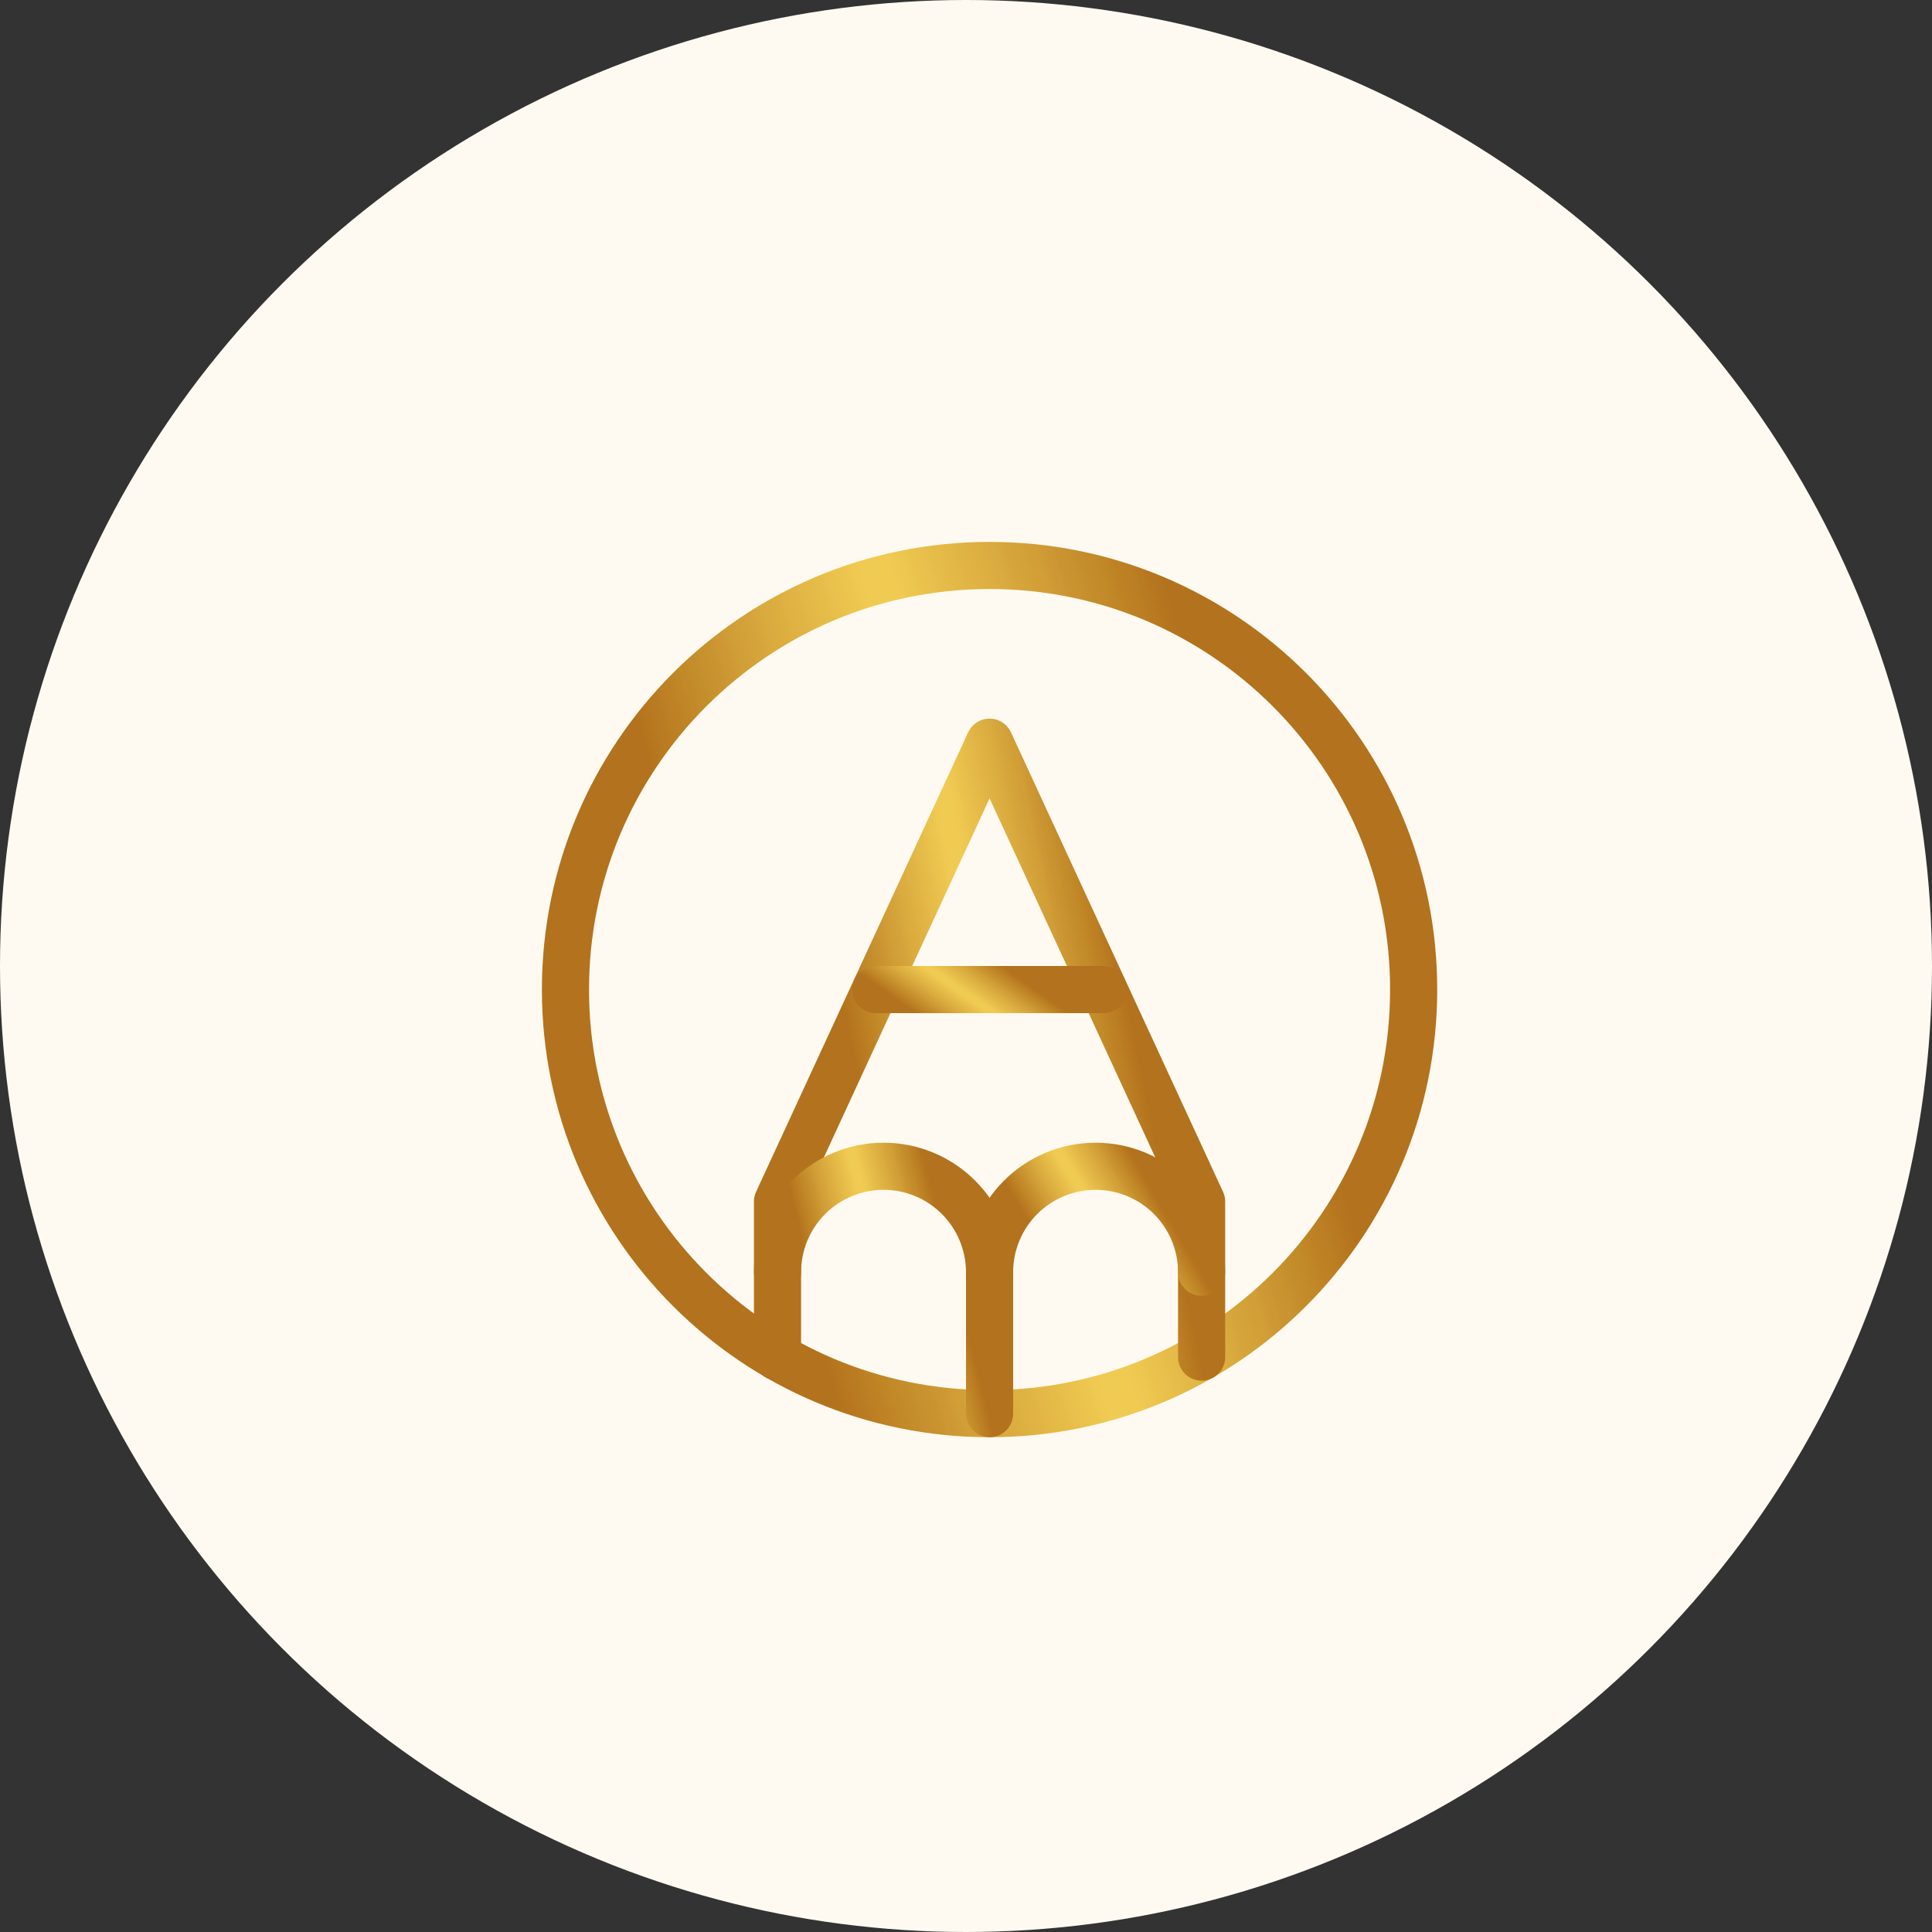 <svg width="41" height="41" viewBox="0 0 41 41" fill="none" xmlns="http://www.w3.org/2000/svg">
<rect x="0" y="0" width="41" height="41" fill="#333333" stroke="none"/>
<circle cx="20.5" cy="20.5" r="20.5" fill="#FFFAF1"/>
<path d="M21 30C25.971 30 30 25.971 30 21C30 16.029 25.971 12 21 12C16.029 12 12 16.029 12 21C12 25.971 16.029 30 21 30Z" stroke="url(#paint0_linear_710_2557)" stroke-linecap="round" stroke-linejoin="round"/>
<path d="M25.5 28.8V25.5L21 15.75L16.5 25.5V28.8" stroke="url(#paint1_linear_710_2557)" stroke-linecap="round" stroke-linejoin="round"/>
<path d="M21 27C21 26.403 21.237 25.831 21.659 25.409C22.081 24.987 22.653 24.75 23.25 24.75C23.847 24.75 24.419 24.987 24.841 25.409C25.263 25.831 25.5 26.403 25.5 27" stroke="url(#paint2_linear_710_2557)" stroke-linecap="round" stroke-linejoin="round"/>
<path d="M21 30V27C21 26.403 20.763 25.831 20.341 25.409C19.919 24.987 19.347 24.75 18.75 24.75C18.153 24.75 17.581 24.987 17.159 25.409C16.737 25.831 16.5 26.403 16.5 27" stroke="url(#paint3_linear_710_2557)" stroke-linecap="round" stroke-linejoin="round"/>
<path d="M18.582 21H23.419" stroke="url(#paint4_linear_710_2557)" stroke-linecap="round" stroke-linejoin="round"/>
<defs>
<linearGradient id="paint0_linear_710_2557" x1="13.961" y1="22.553" x2="27.76" y2="18.496" gradientUnits="userSpaceOnUse">
<stop stop-color="#B3721D"/>
<stop offset="0.062" stop-color="#B3721D"/>
<stop offset="0.094" stop-color="#B3721D"/>
<stop offset="0.109" stop-color="#B3721D"/>
<stop offset="0.113" stop-color="#B3731E"/>
<stop offset="0.117" stop-color="#B4741E"/>
<stop offset="0.121" stop-color="#B5751E"/>
<stop offset="0.125" stop-color="#B6761F"/>
<stop offset="0.129" stop-color="#B6771F"/>
<stop offset="0.133" stop-color="#B77820"/>
<stop offset="0.137" stop-color="#B87920"/>
<stop offset="0.141" stop-color="#B97A21"/>
<stop offset="0.145" stop-color="#B97B21"/>
<stop offset="0.148" stop-color="#BA7C22"/>
<stop offset="0.152" stop-color="#BB7D22"/>
<stop offset="0.156" stop-color="#BC7E22"/>
<stop offset="0.16" stop-color="#BC7F23"/>
<stop offset="0.164" stop-color="#BD8024"/>
<stop offset="0.168" stop-color="#BE8124"/>
<stop offset="0.172" stop-color="#BE8224"/>
<stop offset="0.176" stop-color="#BE8325"/>
<stop offset="0.18" stop-color="#BF8426"/>
<stop offset="0.184" stop-color="#C08526"/>
<stop offset="0.188" stop-color="#C18627"/>
<stop offset="0.191" stop-color="#C18727"/>
<stop offset="0.195" stop-color="#C18928"/>
<stop offset="0.199" stop-color="#C28929"/>
<stop offset="0.203" stop-color="#C38A2A"/>
<stop offset="0.207" stop-color="#C38B2A"/>
<stop offset="0.211" stop-color="#C48C2B"/>
<stop offset="0.215" stop-color="#C48D2C"/>
<stop offset="0.219" stop-color="#C58E2D"/>
<stop offset="0.223" stop-color="#C68F2D"/>
<stop offset="0.227" stop-color="#C6902D"/>
<stop offset="0.23" stop-color="#C7912E"/>
<stop offset="0.234" stop-color="#C8912F"/>
<stop offset="0.238" stop-color="#C8922F"/>
<stop offset="0.242" stop-color="#C99330"/>
<stop offset="0.246" stop-color="#C99430"/>
<stop offset="0.25" stop-color="#CA9531"/>
<stop offset="0.254" stop-color="#CB9632"/>
<stop offset="0.258" stop-color="#CD9832"/>
<stop offset="0.262" stop-color="#CD9833"/>
<stop offset="0.266" stop-color="#CE9934"/>
<stop offset="0.27" stop-color="#CF9A35"/>
<stop offset="0.273" stop-color="#CF9B35"/>
<stop offset="0.277" stop-color="#D09C36"/>
<stop offset="0.281" stop-color="#D19D36"/>
<stop offset="0.285" stop-color="#D19E37"/>
<stop offset="0.289" stop-color="#D29F37"/>
<stop offset="0.293" stop-color="#D2A038"/>
<stop offset="0.297" stop-color="#D3A039"/>
<stop offset="0.301" stop-color="#D3A139"/>
<stop offset="0.305" stop-color="#D3A239"/>
<stop offset="0.309" stop-color="#D4A33A"/>
<stop offset="0.312" stop-color="#D4A43B"/>
<stop offset="0.316" stop-color="#D5A53B"/>
<stop offset="0.32" stop-color="#D6A63C"/>
<stop offset="0.324" stop-color="#D7A73C"/>
<stop offset="0.328" stop-color="#D8A83D"/>
<stop offset="0.332" stop-color="#D8A93D"/>
<stop offset="0.336" stop-color="#D9AA3E"/>
<stop offset="0.34" stop-color="#DAAB3E"/>
<stop offset="0.344" stop-color="#DBAB3F"/>
<stop offset="0.348" stop-color="#DBAC3F"/>
<stop offset="0.352" stop-color="#DBAD3F"/>
<stop offset="0.355" stop-color="#DCAE40"/>
<stop offset="0.359" stop-color="#DCAE40"/>
<stop offset="0.363" stop-color="#DDAF41"/>
<stop offset="0.367" stop-color="#DDB042"/>
<stop offset="0.371" stop-color="#DEB142"/>
<stop offset="0.375" stop-color="#DFB243"/>
<stop offset="0.379" stop-color="#DFB343"/>
<stop offset="0.383" stop-color="#E0B443"/>
<stop offset="0.387" stop-color="#E0B444"/>
<stop offset="0.391" stop-color="#E1B545"/>
<stop offset="0.395" stop-color="#E2B645"/>
<stop offset="0.398" stop-color="#E2B746"/>
<stop offset="0.402" stop-color="#E3B846"/>
<stop offset="0.406" stop-color="#E3B847"/>
<stop offset="0.41" stop-color="#E4B947"/>
<stop offset="0.414" stop-color="#E5BA48"/>
<stop offset="0.418" stop-color="#E5BB48"/>
<stop offset="0.422" stop-color="#E5BC48"/>
<stop offset="0.426" stop-color="#E6BC49"/>
<stop offset="0.43" stop-color="#E6BD49"/>
<stop offset="0.434" stop-color="#E7BE4A"/>
<stop offset="0.438" stop-color="#E7BF4A"/>
<stop offset="0.441" stop-color="#E8C04B"/>
<stop offset="0.445" stop-color="#E8C04B"/>
<stop offset="0.449" stop-color="#E9C14C"/>
<stop offset="0.453" stop-color="#EAC24C"/>
<stop offset="0.457" stop-color="#EAC34D"/>
<stop offset="0.461" stop-color="#EBC44E"/>
<stop offset="0.465" stop-color="#ECC44E"/>
<stop offset="0.469" stop-color="#ECC54F"/>
<stop offset="0.473" stop-color="#EDC650"/>
<stop offset="0.477" stop-color="#EDC750"/>
<stop offset="0.48" stop-color="#EEC851"/>
<stop offset="0.484" stop-color="#EFC951"/>
<stop offset="0.488" stop-color="#EFC952"/>
<stop offset="0.492" stop-color="#F0CA52"/>
<stop offset="0.496" stop-color="#F0CB52"/>
<stop offset="0.5" stop-color="#F0CB53"/>
<stop offset="0.531" stop-color="#F0CB52"/>
<stop offset="0.535" stop-color="#F0CA52"/>
<stop offset="0.539" stop-color="#EFCA52"/>
<stop offset="0.543" stop-color="#EFC951"/>
<stop offset="0.547" stop-color="#EEC851"/>
<stop offset="0.551" stop-color="#EEC750"/>
<stop offset="0.555" stop-color="#EDC750"/>
<stop offset="0.559" stop-color="#ECC64F"/>
<stop offset="0.562" stop-color="#ECC54E"/>
<stop offset="0.566" stop-color="#EBC44E"/>
<stop offset="0.57" stop-color="#EAC34D"/>
<stop offset="0.574" stop-color="#EAC24C"/>
<stop offset="0.578" stop-color="#E9C14C"/>
<stop offset="0.582" stop-color="#E9C04B"/>
<stop offset="0.586" stop-color="#E8C04B"/>
<stop offset="0.59" stop-color="#E7BF4A"/>
<stop offset="0.594" stop-color="#E7BE4A"/>
<stop offset="0.598" stop-color="#E6BD49"/>
<stop offset="0.602" stop-color="#E6BC49"/>
<stop offset="0.605" stop-color="#E5BC49"/>
<stop offset="0.609" stop-color="#E5BB48"/>
<stop offset="0.613" stop-color="#E5BA48"/>
<stop offset="0.617" stop-color="#E4B947"/>
<stop offset="0.621" stop-color="#E3B847"/>
<stop offset="0.625" stop-color="#E3B846"/>
<stop offset="0.629" stop-color="#E2B746"/>
<stop offset="0.633" stop-color="#E2B646"/>
<stop offset="0.637" stop-color="#E1B545"/>
<stop offset="0.641" stop-color="#E0B444"/>
<stop offset="0.645" stop-color="#E0B444"/>
<stop offset="0.648" stop-color="#DFB343"/>
<stop offset="0.652" stop-color="#DFB243"/>
<stop offset="0.656" stop-color="#DEB142"/>
<stop offset="0.66" stop-color="#DEB042"/>
<stop offset="0.664" stop-color="#DDB041"/>
<stop offset="0.668" stop-color="#DCAF41"/>
<stop offset="0.672" stop-color="#DCAE40"/>
<stop offset="0.676" stop-color="#DCAD40"/>
<stop offset="0.68" stop-color="#DBAC3F"/>
<stop offset="0.684" stop-color="#DBAB3F"/>
<stop offset="0.688" stop-color="#DAAB3E"/>
<stop offset="0.691" stop-color="#D9AA3E"/>
<stop offset="0.695" stop-color="#D8A93E"/>
<stop offset="0.699" stop-color="#D8A83D"/>
<stop offset="0.703" stop-color="#D7A73C"/>
<stop offset="0.707" stop-color="#D6A63C"/>
<stop offset="0.711" stop-color="#D5A53B"/>
<stop offset="0.715" stop-color="#D5A43B"/>
<stop offset="0.719" stop-color="#D4A43A"/>
<stop offset="0.723" stop-color="#D3A33A"/>
<stop offset="0.727" stop-color="#D3A239"/>
<stop offset="0.73" stop-color="#D3A139"/>
<stop offset="0.734" stop-color="#D3A038"/>
<stop offset="0.738" stop-color="#D29F37"/>
<stop offset="0.742" stop-color="#D29E37"/>
<stop offset="0.746" stop-color="#D19E37"/>
<stop offset="0.75" stop-color="#D09D36"/>
<stop offset="0.754" stop-color="#CF9C35"/>
<stop offset="0.758" stop-color="#CF9A35"/>
<stop offset="0.762" stop-color="#CE9934"/>
<stop offset="0.766" stop-color="#CD9834"/>
<stop offset="0.77" stop-color="#CD9833"/>
<stop offset="0.773" stop-color="#CC9732"/>
<stop offset="0.777" stop-color="#CA9531"/>
<stop offset="0.781" stop-color="#C99431"/>
<stop offset="0.785" stop-color="#C99330"/>
<stop offset="0.789" stop-color="#C9932F"/>
<stop offset="0.793" stop-color="#C8922F"/>
<stop offset="0.797" stop-color="#C8912E"/>
<stop offset="0.801" stop-color="#C7902E"/>
<stop offset="0.805" stop-color="#C68F2D"/>
<stop offset="0.809" stop-color="#C58E2C"/>
<stop offset="0.812" stop-color="#C48D2C"/>
<stop offset="0.816" stop-color="#C48C2B"/>
<stop offset="0.82" stop-color="#C48B2A"/>
<stop offset="0.824" stop-color="#C38B2A"/>
<stop offset="0.828" stop-color="#C28A29"/>
<stop offset="0.832" stop-color="#C28928"/>
<stop offset="0.836" stop-color="#C18828"/>
<stop offset="0.84" stop-color="#C18727"/>
<stop offset="0.844" stop-color="#C08526"/>
<stop offset="0.848" stop-color="#BF8426"/>
<stop offset="0.852" stop-color="#BF8325"/>
<stop offset="0.855" stop-color="#BE8225"/>
<stop offset="0.859" stop-color="#BE8224"/>
<stop offset="0.863" stop-color="#BD8024"/>
<stop offset="0.867" stop-color="#BD7F23"/>
<stop offset="0.871" stop-color="#BC7F23"/>
<stop offset="0.875" stop-color="#BB7E22"/>
<stop offset="0.879" stop-color="#BA7D22"/>
<stop offset="0.883" stop-color="#B97B21"/>
<stop offset="0.887" stop-color="#B97A21"/>
<stop offset="0.891" stop-color="#B87920"/>
<stop offset="0.895" stop-color="#B77820"/>
<stop offset="0.898" stop-color="#B6771F"/>
<stop offset="0.902" stop-color="#B6761F"/>
<stop offset="0.906" stop-color="#B5751E"/>
<stop offset="0.91" stop-color="#B5741E"/>
<stop offset="0.914" stop-color="#B4731E"/>
<stop offset="0.918" stop-color="#B3731D"/>
<stop offset="0.922" stop-color="#B3721D"/>
<stop offset="0.938" stop-color="#B3721D"/>
<stop offset="1" stop-color="#B3721D"/>
</linearGradient>
<linearGradient id="paint1_linear_710_2557" x1="17.48" y1="23.401" x2="24.68" y2="21.941" gradientUnits="userSpaceOnUse">
<stop stop-color="#B3721D"/>
<stop offset="0.062" stop-color="#B3721D"/>
<stop offset="0.094" stop-color="#B3721D"/>
<stop offset="0.109" stop-color="#B3721D"/>
<stop offset="0.113" stop-color="#B3731E"/>
<stop offset="0.117" stop-color="#B4741E"/>
<stop offset="0.121" stop-color="#B5751E"/>
<stop offset="0.125" stop-color="#B6761F"/>
<stop offset="0.129" stop-color="#B6771F"/>
<stop offset="0.133" stop-color="#B77820"/>
<stop offset="0.137" stop-color="#B87920"/>
<stop offset="0.141" stop-color="#B97A21"/>
<stop offset="0.145" stop-color="#B97B21"/>
<stop offset="0.148" stop-color="#BA7C22"/>
<stop offset="0.152" stop-color="#BB7D22"/>
<stop offset="0.156" stop-color="#BC7E22"/>
<stop offset="0.16" stop-color="#BC7F23"/>
<stop offset="0.164" stop-color="#BD8024"/>
<stop offset="0.168" stop-color="#BE8124"/>
<stop offset="0.172" stop-color="#BE8224"/>
<stop offset="0.176" stop-color="#BE8325"/>
<stop offset="0.18" stop-color="#BF8426"/>
<stop offset="0.184" stop-color="#C08526"/>
<stop offset="0.188" stop-color="#C18627"/>
<stop offset="0.191" stop-color="#C18727"/>
<stop offset="0.195" stop-color="#C18928"/>
<stop offset="0.199" stop-color="#C28929"/>
<stop offset="0.203" stop-color="#C38A2A"/>
<stop offset="0.207" stop-color="#C38B2A"/>
<stop offset="0.211" stop-color="#C48C2B"/>
<stop offset="0.215" stop-color="#C48D2C"/>
<stop offset="0.219" stop-color="#C58E2D"/>
<stop offset="0.223" stop-color="#C68F2D"/>
<stop offset="0.227" stop-color="#C6902D"/>
<stop offset="0.23" stop-color="#C7912E"/>
<stop offset="0.234" stop-color="#C8912F"/>
<stop offset="0.238" stop-color="#C8922F"/>
<stop offset="0.242" stop-color="#C99330"/>
<stop offset="0.246" stop-color="#C99430"/>
<stop offset="0.25" stop-color="#CA9531"/>
<stop offset="0.254" stop-color="#CB9632"/>
<stop offset="0.258" stop-color="#CD9832"/>
<stop offset="0.262" stop-color="#CD9833"/>
<stop offset="0.266" stop-color="#CE9934"/>
<stop offset="0.27" stop-color="#CF9A35"/>
<stop offset="0.273" stop-color="#CF9B35"/>
<stop offset="0.277" stop-color="#D09C36"/>
<stop offset="0.281" stop-color="#D19D36"/>
<stop offset="0.285" stop-color="#D19E37"/>
<stop offset="0.289" stop-color="#D29F37"/>
<stop offset="0.293" stop-color="#D2A038"/>
<stop offset="0.297" stop-color="#D3A039"/>
<stop offset="0.301" stop-color="#D3A139"/>
<stop offset="0.305" stop-color="#D3A239"/>
<stop offset="0.309" stop-color="#D4A33A"/>
<stop offset="0.312" stop-color="#D4A43B"/>
<stop offset="0.316" stop-color="#D5A53B"/>
<stop offset="0.32" stop-color="#D6A63C"/>
<stop offset="0.324" stop-color="#D7A73C"/>
<stop offset="0.328" stop-color="#D8A83D"/>
<stop offset="0.332" stop-color="#D8A93D"/>
<stop offset="0.336" stop-color="#D9AA3E"/>
<stop offset="0.34" stop-color="#DAAB3E"/>
<stop offset="0.344" stop-color="#DBAB3F"/>
<stop offset="0.348" stop-color="#DBAC3F"/>
<stop offset="0.352" stop-color="#DBAD3F"/>
<stop offset="0.355" stop-color="#DCAE40"/>
<stop offset="0.359" stop-color="#DCAE40"/>
<stop offset="0.363" stop-color="#DDAF41"/>
<stop offset="0.367" stop-color="#DDB042"/>
<stop offset="0.371" stop-color="#DEB142"/>
<stop offset="0.375" stop-color="#DFB243"/>
<stop offset="0.379" stop-color="#DFB343"/>
<stop offset="0.383" stop-color="#E0B443"/>
<stop offset="0.387" stop-color="#E0B444"/>
<stop offset="0.391" stop-color="#E1B545"/>
<stop offset="0.395" stop-color="#E2B645"/>
<stop offset="0.398" stop-color="#E2B746"/>
<stop offset="0.402" stop-color="#E3B846"/>
<stop offset="0.406" stop-color="#E3B847"/>
<stop offset="0.41" stop-color="#E4B947"/>
<stop offset="0.414" stop-color="#E5BA48"/>
<stop offset="0.418" stop-color="#E5BB48"/>
<stop offset="0.422" stop-color="#E5BC48"/>
<stop offset="0.426" stop-color="#E6BC49"/>
<stop offset="0.43" stop-color="#E6BD49"/>
<stop offset="0.434" stop-color="#E7BE4A"/>
<stop offset="0.438" stop-color="#E7BF4A"/>
<stop offset="0.441" stop-color="#E8C04B"/>
<stop offset="0.445" stop-color="#E8C04B"/>
<stop offset="0.449" stop-color="#E9C14C"/>
<stop offset="0.453" stop-color="#EAC24C"/>
<stop offset="0.457" stop-color="#EAC34D"/>
<stop offset="0.461" stop-color="#EBC44E"/>
<stop offset="0.465" stop-color="#ECC44E"/>
<stop offset="0.469" stop-color="#ECC54F"/>
<stop offset="0.473" stop-color="#EDC650"/>
<stop offset="0.477" stop-color="#EDC750"/>
<stop offset="0.48" stop-color="#EEC851"/>
<stop offset="0.484" stop-color="#EFC951"/>
<stop offset="0.488" stop-color="#EFC952"/>
<stop offset="0.492" stop-color="#F0CA52"/>
<stop offset="0.496" stop-color="#F0CB52"/>
<stop offset="0.5" stop-color="#F0CB53"/>
<stop offset="0.531" stop-color="#F0CB52"/>
<stop offset="0.535" stop-color="#F0CA52"/>
<stop offset="0.539" stop-color="#EFCA52"/>
<stop offset="0.543" stop-color="#EFC951"/>
<stop offset="0.547" stop-color="#EEC851"/>
<stop offset="0.551" stop-color="#EEC750"/>
<stop offset="0.555" stop-color="#EDC750"/>
<stop offset="0.559" stop-color="#ECC64F"/>
<stop offset="0.562" stop-color="#ECC54E"/>
<stop offset="0.566" stop-color="#EBC44E"/>
<stop offset="0.57" stop-color="#EAC34D"/>
<stop offset="0.574" stop-color="#EAC24C"/>
<stop offset="0.578" stop-color="#E9C14C"/>
<stop offset="0.582" stop-color="#E9C04B"/>
<stop offset="0.586" stop-color="#E8C04B"/>
<stop offset="0.59" stop-color="#E7BF4A"/>
<stop offset="0.594" stop-color="#E7BE4A"/>
<stop offset="0.598" stop-color="#E6BD49"/>
<stop offset="0.602" stop-color="#E6BC49"/>
<stop offset="0.605" stop-color="#E5BC49"/>
<stop offset="0.609" stop-color="#E5BB48"/>
<stop offset="0.613" stop-color="#E5BA48"/>
<stop offset="0.617" stop-color="#E4B947"/>
<stop offset="0.621" stop-color="#E3B847"/>
<stop offset="0.625" stop-color="#E3B846"/>
<stop offset="0.629" stop-color="#E2B746"/>
<stop offset="0.633" stop-color="#E2B646"/>
<stop offset="0.637" stop-color="#E1B545"/>
<stop offset="0.641" stop-color="#E0B444"/>
<stop offset="0.645" stop-color="#E0B444"/>
<stop offset="0.648" stop-color="#DFB343"/>
<stop offset="0.652" stop-color="#DFB243"/>
<stop offset="0.656" stop-color="#DEB142"/>
<stop offset="0.66" stop-color="#DEB042"/>
<stop offset="0.664" stop-color="#DDB041"/>
<stop offset="0.668" stop-color="#DCAF41"/>
<stop offset="0.672" stop-color="#DCAE40"/>
<stop offset="0.676" stop-color="#DCAD40"/>
<stop offset="0.68" stop-color="#DBAC3F"/>
<stop offset="0.684" stop-color="#DBAB3F"/>
<stop offset="0.688" stop-color="#DAAB3E"/>
<stop offset="0.691" stop-color="#D9AA3E"/>
<stop offset="0.695" stop-color="#D8A93E"/>
<stop offset="0.699" stop-color="#D8A83D"/>
<stop offset="0.703" stop-color="#D7A73C"/>
<stop offset="0.707" stop-color="#D6A63C"/>
<stop offset="0.711" stop-color="#D5A53B"/>
<stop offset="0.715" stop-color="#D5A43B"/>
<stop offset="0.719" stop-color="#D4A43A"/>
<stop offset="0.723" stop-color="#D3A33A"/>
<stop offset="0.727" stop-color="#D3A239"/>
<stop offset="0.73" stop-color="#D3A139"/>
<stop offset="0.734" stop-color="#D3A038"/>
<stop offset="0.738" stop-color="#D29F37"/>
<stop offset="0.742" stop-color="#D29E37"/>
<stop offset="0.746" stop-color="#D19E37"/>
<stop offset="0.75" stop-color="#D09D36"/>
<stop offset="0.754" stop-color="#CF9C35"/>
<stop offset="0.758" stop-color="#CF9A35"/>
<stop offset="0.762" stop-color="#CE9934"/>
<stop offset="0.766" stop-color="#CD9834"/>
<stop offset="0.77" stop-color="#CD9833"/>
<stop offset="0.773" stop-color="#CC9732"/>
<stop offset="0.777" stop-color="#CA9531"/>
<stop offset="0.781" stop-color="#C99431"/>
<stop offset="0.785" stop-color="#C99330"/>
<stop offset="0.789" stop-color="#C9932F"/>
<stop offset="0.793" stop-color="#C8922F"/>
<stop offset="0.797" stop-color="#C8912E"/>
<stop offset="0.801" stop-color="#C7902E"/>
<stop offset="0.805" stop-color="#C68F2D"/>
<stop offset="0.809" stop-color="#C58E2C"/>
<stop offset="0.812" stop-color="#C48D2C"/>
<stop offset="0.816" stop-color="#C48C2B"/>
<stop offset="0.82" stop-color="#C48B2A"/>
<stop offset="0.824" stop-color="#C38B2A"/>
<stop offset="0.828" stop-color="#C28A29"/>
<stop offset="0.832" stop-color="#C28928"/>
<stop offset="0.836" stop-color="#C18828"/>
<stop offset="0.84" stop-color="#C18727"/>
<stop offset="0.844" stop-color="#C08526"/>
<stop offset="0.848" stop-color="#BF8426"/>
<stop offset="0.852" stop-color="#BF8325"/>
<stop offset="0.855" stop-color="#BE8225"/>
<stop offset="0.859" stop-color="#BE8224"/>
<stop offset="0.863" stop-color="#BD8024"/>
<stop offset="0.867" stop-color="#BD7F23"/>
<stop offset="0.871" stop-color="#BC7F23"/>
<stop offset="0.875" stop-color="#BB7E22"/>
<stop offset="0.879" stop-color="#BA7D22"/>
<stop offset="0.883" stop-color="#B97B21"/>
<stop offset="0.887" stop-color="#B97A21"/>
<stop offset="0.891" stop-color="#B87920"/>
<stop offset="0.895" stop-color="#B77820"/>
<stop offset="0.898" stop-color="#B6771F"/>
<stop offset="0.902" stop-color="#B6761F"/>
<stop offset="0.906" stop-color="#B5751E"/>
<stop offset="0.91" stop-color="#B5741E"/>
<stop offset="0.914" stop-color="#B4731E"/>
<stop offset="0.918" stop-color="#B3731D"/>
<stop offset="0.922" stop-color="#B3721D"/>
<stop offset="0.938" stop-color="#B3721D"/>
<stop offset="1" stop-color="#B3721D"/>
</linearGradient>
<linearGradient id="paint2_linear_710_2557" x1="21.49" y1="26.069" x2="24.275" y2="24.431" gradientUnits="userSpaceOnUse">
<stop stop-color="#B3721D"/>
<stop offset="0.062" stop-color="#B3721D"/>
<stop offset="0.094" stop-color="#B3721D"/>
<stop offset="0.109" stop-color="#B3721D"/>
<stop offset="0.113" stop-color="#B3731E"/>
<stop offset="0.117" stop-color="#B4741E"/>
<stop offset="0.121" stop-color="#B5751E"/>
<stop offset="0.125" stop-color="#B6761F"/>
<stop offset="0.129" stop-color="#B6771F"/>
<stop offset="0.133" stop-color="#B77820"/>
<stop offset="0.137" stop-color="#B87920"/>
<stop offset="0.141" stop-color="#B97A21"/>
<stop offset="0.145" stop-color="#B97B21"/>
<stop offset="0.148" stop-color="#BA7C22"/>
<stop offset="0.152" stop-color="#BB7D22"/>
<stop offset="0.156" stop-color="#BC7E22"/>
<stop offset="0.16" stop-color="#BC7F23"/>
<stop offset="0.164" stop-color="#BD8024"/>
<stop offset="0.168" stop-color="#BE8124"/>
<stop offset="0.172" stop-color="#BE8224"/>
<stop offset="0.176" stop-color="#BE8325"/>
<stop offset="0.18" stop-color="#BF8426"/>
<stop offset="0.184" stop-color="#C08526"/>
<stop offset="0.188" stop-color="#C18627"/>
<stop offset="0.191" stop-color="#C18727"/>
<stop offset="0.195" stop-color="#C18928"/>
<stop offset="0.199" stop-color="#C28929"/>
<stop offset="0.203" stop-color="#C38A2A"/>
<stop offset="0.207" stop-color="#C38B2A"/>
<stop offset="0.211" stop-color="#C48C2B"/>
<stop offset="0.215" stop-color="#C48D2C"/>
<stop offset="0.219" stop-color="#C58E2D"/>
<stop offset="0.223" stop-color="#C68F2D"/>
<stop offset="0.227" stop-color="#C6902D"/>
<stop offset="0.23" stop-color="#C7912E"/>
<stop offset="0.234" stop-color="#C8912F"/>
<stop offset="0.238" stop-color="#C8922F"/>
<stop offset="0.242" stop-color="#C99330"/>
<stop offset="0.246" stop-color="#C99430"/>
<stop offset="0.25" stop-color="#CA9531"/>
<stop offset="0.254" stop-color="#CB9632"/>
<stop offset="0.258" stop-color="#CD9832"/>
<stop offset="0.262" stop-color="#CD9833"/>
<stop offset="0.266" stop-color="#CE9934"/>
<stop offset="0.27" stop-color="#CF9A35"/>
<stop offset="0.273" stop-color="#CF9B35"/>
<stop offset="0.277" stop-color="#D09C36"/>
<stop offset="0.281" stop-color="#D19D36"/>
<stop offset="0.285" stop-color="#D19E37"/>
<stop offset="0.289" stop-color="#D29F37"/>
<stop offset="0.293" stop-color="#D2A038"/>
<stop offset="0.297" stop-color="#D3A039"/>
<stop offset="0.301" stop-color="#D3A139"/>
<stop offset="0.305" stop-color="#D3A239"/>
<stop offset="0.309" stop-color="#D4A33A"/>
<stop offset="0.312" stop-color="#D4A43B"/>
<stop offset="0.316" stop-color="#D5A53B"/>
<stop offset="0.32" stop-color="#D6A63C"/>
<stop offset="0.324" stop-color="#D7A73C"/>
<stop offset="0.328" stop-color="#D8A83D"/>
<stop offset="0.332" stop-color="#D8A93D"/>
<stop offset="0.336" stop-color="#D9AA3E"/>
<stop offset="0.34" stop-color="#DAAB3E"/>
<stop offset="0.344" stop-color="#DBAB3F"/>
<stop offset="0.348" stop-color="#DBAC3F"/>
<stop offset="0.352" stop-color="#DBAD3F"/>
<stop offset="0.355" stop-color="#DCAE40"/>
<stop offset="0.359" stop-color="#DCAE40"/>
<stop offset="0.363" stop-color="#DDAF41"/>
<stop offset="0.367" stop-color="#DDB042"/>
<stop offset="0.371" stop-color="#DEB142"/>
<stop offset="0.375" stop-color="#DFB243"/>
<stop offset="0.379" stop-color="#DFB343"/>
<stop offset="0.383" stop-color="#E0B443"/>
<stop offset="0.387" stop-color="#E0B444"/>
<stop offset="0.391" stop-color="#E1B545"/>
<stop offset="0.395" stop-color="#E2B645"/>
<stop offset="0.398" stop-color="#E2B746"/>
<stop offset="0.402" stop-color="#E3B846"/>
<stop offset="0.406" stop-color="#E3B847"/>
<stop offset="0.41" stop-color="#E4B947"/>
<stop offset="0.414" stop-color="#E5BA48"/>
<stop offset="0.418" stop-color="#E5BB48"/>
<stop offset="0.422" stop-color="#E5BC48"/>
<stop offset="0.426" stop-color="#E6BC49"/>
<stop offset="0.43" stop-color="#E6BD49"/>
<stop offset="0.434" stop-color="#E7BE4A"/>
<stop offset="0.438" stop-color="#E7BF4A"/>
<stop offset="0.441" stop-color="#E8C04B"/>
<stop offset="0.445" stop-color="#E8C04B"/>
<stop offset="0.449" stop-color="#E9C14C"/>
<stop offset="0.453" stop-color="#EAC24C"/>
<stop offset="0.457" stop-color="#EAC34D"/>
<stop offset="0.461" stop-color="#EBC44E"/>
<stop offset="0.465" stop-color="#ECC44E"/>
<stop offset="0.469" stop-color="#ECC54F"/>
<stop offset="0.473" stop-color="#EDC650"/>
<stop offset="0.477" stop-color="#EDC750"/>
<stop offset="0.48" stop-color="#EEC851"/>
<stop offset="0.484" stop-color="#EFC951"/>
<stop offset="0.488" stop-color="#EFC952"/>
<stop offset="0.492" stop-color="#F0CA52"/>
<stop offset="0.496" stop-color="#F0CB52"/>
<stop offset="0.5" stop-color="#F0CB53"/>
<stop offset="0.531" stop-color="#F0CB52"/>
<stop offset="0.535" stop-color="#F0CA52"/>
<stop offset="0.539" stop-color="#EFCA52"/>
<stop offset="0.543" stop-color="#EFC951"/>
<stop offset="0.547" stop-color="#EEC851"/>
<stop offset="0.551" stop-color="#EEC750"/>
<stop offset="0.555" stop-color="#EDC750"/>
<stop offset="0.559" stop-color="#ECC64F"/>
<stop offset="0.562" stop-color="#ECC54E"/>
<stop offset="0.566" stop-color="#EBC44E"/>
<stop offset="0.57" stop-color="#EAC34D"/>
<stop offset="0.574" stop-color="#EAC24C"/>
<stop offset="0.578" stop-color="#E9C14C"/>
<stop offset="0.582" stop-color="#E9C04B"/>
<stop offset="0.586" stop-color="#E8C04B"/>
<stop offset="0.59" stop-color="#E7BF4A"/>
<stop offset="0.594" stop-color="#E7BE4A"/>
<stop offset="0.598" stop-color="#E6BD49"/>
<stop offset="0.602" stop-color="#E6BC49"/>
<stop offset="0.605" stop-color="#E5BC49"/>
<stop offset="0.609" stop-color="#E5BB48"/>
<stop offset="0.613" stop-color="#E5BA48"/>
<stop offset="0.617" stop-color="#E4B947"/>
<stop offset="0.621" stop-color="#E3B847"/>
<stop offset="0.625" stop-color="#E3B846"/>
<stop offset="0.629" stop-color="#E2B746"/>
<stop offset="0.633" stop-color="#E2B646"/>
<stop offset="0.637" stop-color="#E1B545"/>
<stop offset="0.641" stop-color="#E0B444"/>
<stop offset="0.645" stop-color="#E0B444"/>
<stop offset="0.648" stop-color="#DFB343"/>
<stop offset="0.652" stop-color="#DFB243"/>
<stop offset="0.656" stop-color="#DEB142"/>
<stop offset="0.66" stop-color="#DEB042"/>
<stop offset="0.664" stop-color="#DDB041"/>
<stop offset="0.668" stop-color="#DCAF41"/>
<stop offset="0.672" stop-color="#DCAE40"/>
<stop offset="0.676" stop-color="#DCAD40"/>
<stop offset="0.68" stop-color="#DBAC3F"/>
<stop offset="0.684" stop-color="#DBAB3F"/>
<stop offset="0.688" stop-color="#DAAB3E"/>
<stop offset="0.691" stop-color="#D9AA3E"/>
<stop offset="0.695" stop-color="#D8A93E"/>
<stop offset="0.699" stop-color="#D8A83D"/>
<stop offset="0.703" stop-color="#D7A73C"/>
<stop offset="0.707" stop-color="#D6A63C"/>
<stop offset="0.711" stop-color="#D5A53B"/>
<stop offset="0.715" stop-color="#D5A43B"/>
<stop offset="0.719" stop-color="#D4A43A"/>
<stop offset="0.723" stop-color="#D3A33A"/>
<stop offset="0.727" stop-color="#D3A239"/>
<stop offset="0.73" stop-color="#D3A139"/>
<stop offset="0.734" stop-color="#D3A038"/>
<stop offset="0.738" stop-color="#D29F37"/>
<stop offset="0.742" stop-color="#D29E37"/>
<stop offset="0.746" stop-color="#D19E37"/>
<stop offset="0.75" stop-color="#D09D36"/>
<stop offset="0.754" stop-color="#CF9C35"/>
<stop offset="0.758" stop-color="#CF9A35"/>
<stop offset="0.762" stop-color="#CE9934"/>
<stop offset="0.766" stop-color="#CD9834"/>
<stop offset="0.77" stop-color="#CD9833"/>
<stop offset="0.773" stop-color="#CC9732"/>
<stop offset="0.777" stop-color="#CA9531"/>
<stop offset="0.781" stop-color="#C99431"/>
<stop offset="0.785" stop-color="#C99330"/>
<stop offset="0.789" stop-color="#C9932F"/>
<stop offset="0.793" stop-color="#C8922F"/>
<stop offset="0.797" stop-color="#C8912E"/>
<stop offset="0.801" stop-color="#C7902E"/>
<stop offset="0.805" stop-color="#C68F2D"/>
<stop offset="0.809" stop-color="#C58E2C"/>
<stop offset="0.812" stop-color="#C48D2C"/>
<stop offset="0.816" stop-color="#C48C2B"/>
<stop offset="0.82" stop-color="#C48B2A"/>
<stop offset="0.824" stop-color="#C38B2A"/>
<stop offset="0.828" stop-color="#C28A29"/>
<stop offset="0.832" stop-color="#C28928"/>
<stop offset="0.836" stop-color="#C18828"/>
<stop offset="0.84" stop-color="#C18727"/>
<stop offset="0.844" stop-color="#C08526"/>
<stop offset="0.848" stop-color="#BF8426"/>
<stop offset="0.852" stop-color="#BF8325"/>
<stop offset="0.855" stop-color="#BE8225"/>
<stop offset="0.859" stop-color="#BE8224"/>
<stop offset="0.863" stop-color="#BD8024"/>
<stop offset="0.867" stop-color="#BD7F23"/>
<stop offset="0.871" stop-color="#BC7F23"/>
<stop offset="0.875" stop-color="#BB7E22"/>
<stop offset="0.879" stop-color="#BA7D22"/>
<stop offset="0.883" stop-color="#B97B21"/>
<stop offset="0.887" stop-color="#B97A21"/>
<stop offset="0.891" stop-color="#B87920"/>
<stop offset="0.895" stop-color="#B77820"/>
<stop offset="0.898" stop-color="#B6771F"/>
<stop offset="0.902" stop-color="#B6761F"/>
<stop offset="0.906" stop-color="#B5751E"/>
<stop offset="0.91" stop-color="#B5741E"/>
<stop offset="0.914" stop-color="#B4731E"/>
<stop offset="0.918" stop-color="#B3731D"/>
<stop offset="0.922" stop-color="#B3721D"/>
<stop offset="0.938" stop-color="#B3721D"/>
<stop offset="1" stop-color="#B3721D"/>
</linearGradient>
<linearGradient id="paint3_linear_710_2557" x1="16.99" y1="27.828" x2="20.514" y2="26.94" gradientUnits="userSpaceOnUse">
<stop stop-color="#B3721D"/>
<stop offset="0.062" stop-color="#B3721D"/>
<stop offset="0.094" stop-color="#B3721D"/>
<stop offset="0.109" stop-color="#B3721D"/>
<stop offset="0.113" stop-color="#B3731E"/>
<stop offset="0.117" stop-color="#B4741E"/>
<stop offset="0.121" stop-color="#B5751E"/>
<stop offset="0.125" stop-color="#B6761F"/>
<stop offset="0.129" stop-color="#B6771F"/>
<stop offset="0.133" stop-color="#B77820"/>
<stop offset="0.137" stop-color="#B87920"/>
<stop offset="0.141" stop-color="#B97A21"/>
<stop offset="0.145" stop-color="#B97B21"/>
<stop offset="0.148" stop-color="#BA7C22"/>
<stop offset="0.152" stop-color="#BB7D22"/>
<stop offset="0.156" stop-color="#BC7E22"/>
<stop offset="0.16" stop-color="#BC7F23"/>
<stop offset="0.164" stop-color="#BD8024"/>
<stop offset="0.168" stop-color="#BE8124"/>
<stop offset="0.172" stop-color="#BE8224"/>
<stop offset="0.176" stop-color="#BE8325"/>
<stop offset="0.18" stop-color="#BF8426"/>
<stop offset="0.184" stop-color="#C08526"/>
<stop offset="0.188" stop-color="#C18627"/>
<stop offset="0.191" stop-color="#C18727"/>
<stop offset="0.195" stop-color="#C18928"/>
<stop offset="0.199" stop-color="#C28929"/>
<stop offset="0.203" stop-color="#C38A2A"/>
<stop offset="0.207" stop-color="#C38B2A"/>
<stop offset="0.211" stop-color="#C48C2B"/>
<stop offset="0.215" stop-color="#C48D2C"/>
<stop offset="0.219" stop-color="#C58E2D"/>
<stop offset="0.223" stop-color="#C68F2D"/>
<stop offset="0.227" stop-color="#C6902D"/>
<stop offset="0.23" stop-color="#C7912E"/>
<stop offset="0.234" stop-color="#C8912F"/>
<stop offset="0.238" stop-color="#C8922F"/>
<stop offset="0.242" stop-color="#C99330"/>
<stop offset="0.246" stop-color="#C99430"/>
<stop offset="0.25" stop-color="#CA9531"/>
<stop offset="0.254" stop-color="#CB9632"/>
<stop offset="0.258" stop-color="#CD9832"/>
<stop offset="0.262" stop-color="#CD9833"/>
<stop offset="0.266" stop-color="#CE9934"/>
<stop offset="0.27" stop-color="#CF9A35"/>
<stop offset="0.273" stop-color="#CF9B35"/>
<stop offset="0.277" stop-color="#D09C36"/>
<stop offset="0.281" stop-color="#D19D36"/>
<stop offset="0.285" stop-color="#D19E37"/>
<stop offset="0.289" stop-color="#D29F37"/>
<stop offset="0.293" stop-color="#D2A038"/>
<stop offset="0.297" stop-color="#D3A039"/>
<stop offset="0.301" stop-color="#D3A139"/>
<stop offset="0.305" stop-color="#D3A239"/>
<stop offset="0.309" stop-color="#D4A33A"/>
<stop offset="0.312" stop-color="#D4A43B"/>
<stop offset="0.316" stop-color="#D5A53B"/>
<stop offset="0.32" stop-color="#D6A63C"/>
<stop offset="0.324" stop-color="#D7A73C"/>
<stop offset="0.328" stop-color="#D8A83D"/>
<stop offset="0.332" stop-color="#D8A93D"/>
<stop offset="0.336" stop-color="#D9AA3E"/>
<stop offset="0.34" stop-color="#DAAB3E"/>
<stop offset="0.344" stop-color="#DBAB3F"/>
<stop offset="0.348" stop-color="#DBAC3F"/>
<stop offset="0.352" stop-color="#DBAD3F"/>
<stop offset="0.355" stop-color="#DCAE40"/>
<stop offset="0.359" stop-color="#DCAE40"/>
<stop offset="0.363" stop-color="#DDAF41"/>
<stop offset="0.367" stop-color="#DDB042"/>
<stop offset="0.371" stop-color="#DEB142"/>
<stop offset="0.375" stop-color="#DFB243"/>
<stop offset="0.379" stop-color="#DFB343"/>
<stop offset="0.383" stop-color="#E0B443"/>
<stop offset="0.387" stop-color="#E0B444"/>
<stop offset="0.391" stop-color="#E1B545"/>
<stop offset="0.395" stop-color="#E2B645"/>
<stop offset="0.398" stop-color="#E2B746"/>
<stop offset="0.402" stop-color="#E3B846"/>
<stop offset="0.406" stop-color="#E3B847"/>
<stop offset="0.41" stop-color="#E4B947"/>
<stop offset="0.414" stop-color="#E5BA48"/>
<stop offset="0.418" stop-color="#E5BB48"/>
<stop offset="0.422" stop-color="#E5BC48"/>
<stop offset="0.426" stop-color="#E6BC49"/>
<stop offset="0.43" stop-color="#E6BD49"/>
<stop offset="0.434" stop-color="#E7BE4A"/>
<stop offset="0.438" stop-color="#E7BF4A"/>
<stop offset="0.441" stop-color="#E8C04B"/>
<stop offset="0.445" stop-color="#E8C04B"/>
<stop offset="0.449" stop-color="#E9C14C"/>
<stop offset="0.453" stop-color="#EAC24C"/>
<stop offset="0.457" stop-color="#EAC34D"/>
<stop offset="0.461" stop-color="#EBC44E"/>
<stop offset="0.465" stop-color="#ECC44E"/>
<stop offset="0.469" stop-color="#ECC54F"/>
<stop offset="0.473" stop-color="#EDC650"/>
<stop offset="0.477" stop-color="#EDC750"/>
<stop offset="0.48" stop-color="#EEC851"/>
<stop offset="0.484" stop-color="#EFC951"/>
<stop offset="0.488" stop-color="#EFC952"/>
<stop offset="0.492" stop-color="#F0CA52"/>
<stop offset="0.496" stop-color="#F0CB52"/>
<stop offset="0.5" stop-color="#F0CB53"/>
<stop offset="0.531" stop-color="#F0CB52"/>
<stop offset="0.535" stop-color="#F0CA52"/>
<stop offset="0.539" stop-color="#EFCA52"/>
<stop offset="0.543" stop-color="#EFC951"/>
<stop offset="0.547" stop-color="#EEC851"/>
<stop offset="0.551" stop-color="#EEC750"/>
<stop offset="0.555" stop-color="#EDC750"/>
<stop offset="0.559" stop-color="#ECC64F"/>
<stop offset="0.562" stop-color="#ECC54E"/>
<stop offset="0.566" stop-color="#EBC44E"/>
<stop offset="0.57" stop-color="#EAC34D"/>
<stop offset="0.574" stop-color="#EAC24C"/>
<stop offset="0.578" stop-color="#E9C14C"/>
<stop offset="0.582" stop-color="#E9C04B"/>
<stop offset="0.586" stop-color="#E8C04B"/>
<stop offset="0.59" stop-color="#E7BF4A"/>
<stop offset="0.594" stop-color="#E7BE4A"/>
<stop offset="0.598" stop-color="#E6BD49"/>
<stop offset="0.602" stop-color="#E6BC49"/>
<stop offset="0.605" stop-color="#E5BC49"/>
<stop offset="0.609" stop-color="#E5BB48"/>
<stop offset="0.613" stop-color="#E5BA48"/>
<stop offset="0.617" stop-color="#E4B947"/>
<stop offset="0.621" stop-color="#E3B847"/>
<stop offset="0.625" stop-color="#E3B846"/>
<stop offset="0.629" stop-color="#E2B746"/>
<stop offset="0.633" stop-color="#E2B646"/>
<stop offset="0.637" stop-color="#E1B545"/>
<stop offset="0.641" stop-color="#E0B444"/>
<stop offset="0.645" stop-color="#E0B444"/>
<stop offset="0.648" stop-color="#DFB343"/>
<stop offset="0.652" stop-color="#DFB243"/>
<stop offset="0.656" stop-color="#DEB142"/>
<stop offset="0.66" stop-color="#DEB042"/>
<stop offset="0.664" stop-color="#DDB041"/>
<stop offset="0.668" stop-color="#DCAF41"/>
<stop offset="0.672" stop-color="#DCAE40"/>
<stop offset="0.676" stop-color="#DCAD40"/>
<stop offset="0.68" stop-color="#DBAC3F"/>
<stop offset="0.684" stop-color="#DBAB3F"/>
<stop offset="0.688" stop-color="#DAAB3E"/>
<stop offset="0.691" stop-color="#D9AA3E"/>
<stop offset="0.695" stop-color="#D8A93E"/>
<stop offset="0.699" stop-color="#D8A83D"/>
<stop offset="0.703" stop-color="#D7A73C"/>
<stop offset="0.707" stop-color="#D6A63C"/>
<stop offset="0.711" stop-color="#D5A53B"/>
<stop offset="0.715" stop-color="#D5A43B"/>
<stop offset="0.719" stop-color="#D4A43A"/>
<stop offset="0.723" stop-color="#D3A33A"/>
<stop offset="0.727" stop-color="#D3A239"/>
<stop offset="0.73" stop-color="#D3A139"/>
<stop offset="0.734" stop-color="#D3A038"/>
<stop offset="0.738" stop-color="#D29F37"/>
<stop offset="0.742" stop-color="#D29E37"/>
<stop offset="0.746" stop-color="#D19E37"/>
<stop offset="0.75" stop-color="#D09D36"/>
<stop offset="0.754" stop-color="#CF9C35"/>
<stop offset="0.758" stop-color="#CF9A35"/>
<stop offset="0.762" stop-color="#CE9934"/>
<stop offset="0.766" stop-color="#CD9834"/>
<stop offset="0.77" stop-color="#CD9833"/>
<stop offset="0.773" stop-color="#CC9732"/>
<stop offset="0.777" stop-color="#CA9531"/>
<stop offset="0.781" stop-color="#C99431"/>
<stop offset="0.785" stop-color="#C99330"/>
<stop offset="0.789" stop-color="#C9932F"/>
<stop offset="0.793" stop-color="#C8922F"/>
<stop offset="0.797" stop-color="#C8912E"/>
<stop offset="0.801" stop-color="#C7902E"/>
<stop offset="0.805" stop-color="#C68F2D"/>
<stop offset="0.809" stop-color="#C58E2C"/>
<stop offset="0.812" stop-color="#C48D2C"/>
<stop offset="0.816" stop-color="#C48C2B"/>
<stop offset="0.82" stop-color="#C48B2A"/>
<stop offset="0.824" stop-color="#C38B2A"/>
<stop offset="0.828" stop-color="#C28A29"/>
<stop offset="0.832" stop-color="#C28928"/>
<stop offset="0.836" stop-color="#C18828"/>
<stop offset="0.84" stop-color="#C18727"/>
<stop offset="0.844" stop-color="#C08526"/>
<stop offset="0.848" stop-color="#BF8426"/>
<stop offset="0.852" stop-color="#BF8325"/>
<stop offset="0.855" stop-color="#BE8225"/>
<stop offset="0.859" stop-color="#BE8224"/>
<stop offset="0.863" stop-color="#BD8024"/>
<stop offset="0.867" stop-color="#BD7F23"/>
<stop offset="0.871" stop-color="#BC7F23"/>
<stop offset="0.875" stop-color="#BB7E22"/>
<stop offset="0.879" stop-color="#BA7D22"/>
<stop offset="0.883" stop-color="#B97B21"/>
<stop offset="0.887" stop-color="#B97A21"/>
<stop offset="0.891" stop-color="#B87920"/>
<stop offset="0.895" stop-color="#B77820"/>
<stop offset="0.898" stop-color="#B6771F"/>
<stop offset="0.902" stop-color="#B6761F"/>
<stop offset="0.906" stop-color="#B5751E"/>
<stop offset="0.91" stop-color="#B5741E"/>
<stop offset="0.914" stop-color="#B4731E"/>
<stop offset="0.918" stop-color="#B3731D"/>
<stop offset="0.922" stop-color="#B3721D"/>
<stop offset="0.938" stop-color="#B3721D"/>
<stop offset="1" stop-color="#B3721D"/>
</linearGradient>
<linearGradient id="paint4_linear_710_2557" x1="19.109" y1="21.586" x2="20.442" y2="19.691" gradientUnits="userSpaceOnUse">
<stop stop-color="#B3721D"/>
<stop offset="0.062" stop-color="#B3721D"/>
<stop offset="0.094" stop-color="#B3721D"/>
<stop offset="0.109" stop-color="#B3721D"/>
<stop offset="0.113" stop-color="#B3731E"/>
<stop offset="0.117" stop-color="#B4741E"/>
<stop offset="0.121" stop-color="#B5751E"/>
<stop offset="0.125" stop-color="#B6761F"/>
<stop offset="0.129" stop-color="#B6771F"/>
<stop offset="0.133" stop-color="#B77820"/>
<stop offset="0.137" stop-color="#B87920"/>
<stop offset="0.141" stop-color="#B97A21"/>
<stop offset="0.145" stop-color="#B97B21"/>
<stop offset="0.148" stop-color="#BA7C22"/>
<stop offset="0.152" stop-color="#BB7D22"/>
<stop offset="0.156" stop-color="#BC7E22"/>
<stop offset="0.16" stop-color="#BC7F23"/>
<stop offset="0.164" stop-color="#BD8024"/>
<stop offset="0.168" stop-color="#BE8124"/>
<stop offset="0.172" stop-color="#BE8224"/>
<stop offset="0.176" stop-color="#BE8325"/>
<stop offset="0.18" stop-color="#BF8426"/>
<stop offset="0.184" stop-color="#C08526"/>
<stop offset="0.188" stop-color="#C18627"/>
<stop offset="0.191" stop-color="#C18727"/>
<stop offset="0.195" stop-color="#C18928"/>
<stop offset="0.199" stop-color="#C28929"/>
<stop offset="0.203" stop-color="#C38A2A"/>
<stop offset="0.207" stop-color="#C38B2A"/>
<stop offset="0.211" stop-color="#C48C2B"/>
<stop offset="0.215" stop-color="#C48D2C"/>
<stop offset="0.219" stop-color="#C58E2D"/>
<stop offset="0.223" stop-color="#C68F2D"/>
<stop offset="0.227" stop-color="#C6902D"/>
<stop offset="0.23" stop-color="#C7912E"/>
<stop offset="0.234" stop-color="#C8912F"/>
<stop offset="0.238" stop-color="#C8922F"/>
<stop offset="0.242" stop-color="#C99330"/>
<stop offset="0.246" stop-color="#C99430"/>
<stop offset="0.25" stop-color="#CA9531"/>
<stop offset="0.254" stop-color="#CB9632"/>
<stop offset="0.258" stop-color="#CD9832"/>
<stop offset="0.262" stop-color="#CD9833"/>
<stop offset="0.266" stop-color="#CE9934"/>
<stop offset="0.27" stop-color="#CF9A35"/>
<stop offset="0.273" stop-color="#CF9B35"/>
<stop offset="0.277" stop-color="#D09C36"/>
<stop offset="0.281" stop-color="#D19D36"/>
<stop offset="0.285" stop-color="#D19E37"/>
<stop offset="0.289" stop-color="#D29F37"/>
<stop offset="0.293" stop-color="#D2A038"/>
<stop offset="0.297" stop-color="#D3A039"/>
<stop offset="0.301" stop-color="#D3A139"/>
<stop offset="0.305" stop-color="#D3A239"/>
<stop offset="0.309" stop-color="#D4A33A"/>
<stop offset="0.312" stop-color="#D4A43B"/>
<stop offset="0.316" stop-color="#D5A53B"/>
<stop offset="0.32" stop-color="#D6A63C"/>
<stop offset="0.324" stop-color="#D7A73C"/>
<stop offset="0.328" stop-color="#D8A83D"/>
<stop offset="0.332" stop-color="#D8A93D"/>
<stop offset="0.336" stop-color="#D9AA3E"/>
<stop offset="0.34" stop-color="#DAAB3E"/>
<stop offset="0.344" stop-color="#DBAB3F"/>
<stop offset="0.348" stop-color="#DBAC3F"/>
<stop offset="0.352" stop-color="#DBAD3F"/>
<stop offset="0.355" stop-color="#DCAE40"/>
<stop offset="0.359" stop-color="#DCAE40"/>
<stop offset="0.363" stop-color="#DDAF41"/>
<stop offset="0.367" stop-color="#DDB042"/>
<stop offset="0.371" stop-color="#DEB142"/>
<stop offset="0.375" stop-color="#DFB243"/>
<stop offset="0.379" stop-color="#DFB343"/>
<stop offset="0.383" stop-color="#E0B443"/>
<stop offset="0.387" stop-color="#E0B444"/>
<stop offset="0.391" stop-color="#E1B545"/>
<stop offset="0.395" stop-color="#E2B645"/>
<stop offset="0.398" stop-color="#E2B746"/>
<stop offset="0.402" stop-color="#E3B846"/>
<stop offset="0.406" stop-color="#E3B847"/>
<stop offset="0.41" stop-color="#E4B947"/>
<stop offset="0.414" stop-color="#E5BA48"/>
<stop offset="0.418" stop-color="#E5BB48"/>
<stop offset="0.422" stop-color="#E5BC48"/>
<stop offset="0.426" stop-color="#E6BC49"/>
<stop offset="0.43" stop-color="#E6BD49"/>
<stop offset="0.434" stop-color="#E7BE4A"/>
<stop offset="0.438" stop-color="#E7BF4A"/>
<stop offset="0.441" stop-color="#E8C04B"/>
<stop offset="0.445" stop-color="#E8C04B"/>
<stop offset="0.449" stop-color="#E9C14C"/>
<stop offset="0.453" stop-color="#EAC24C"/>
<stop offset="0.457" stop-color="#EAC34D"/>
<stop offset="0.461" stop-color="#EBC44E"/>
<stop offset="0.465" stop-color="#ECC44E"/>
<stop offset="0.469" stop-color="#ECC54F"/>
<stop offset="0.473" stop-color="#EDC650"/>
<stop offset="0.477" stop-color="#EDC750"/>
<stop offset="0.48" stop-color="#EEC851"/>
<stop offset="0.484" stop-color="#EFC951"/>
<stop offset="0.488" stop-color="#EFC952"/>
<stop offset="0.492" stop-color="#F0CA52"/>
<stop offset="0.496" stop-color="#F0CB52"/>
<stop offset="0.5" stop-color="#F0CB53"/>
<stop offset="0.531" stop-color="#F0CB52"/>
<stop offset="0.535" stop-color="#F0CA52"/>
<stop offset="0.539" stop-color="#EFCA52"/>
<stop offset="0.543" stop-color="#EFC951"/>
<stop offset="0.547" stop-color="#EEC851"/>
<stop offset="0.551" stop-color="#EEC750"/>
<stop offset="0.555" stop-color="#EDC750"/>
<stop offset="0.559" stop-color="#ECC64F"/>
<stop offset="0.562" stop-color="#ECC54E"/>
<stop offset="0.566" stop-color="#EBC44E"/>
<stop offset="0.57" stop-color="#EAC34D"/>
<stop offset="0.574" stop-color="#EAC24C"/>
<stop offset="0.578" stop-color="#E9C14C"/>
<stop offset="0.582" stop-color="#E9C04B"/>
<stop offset="0.586" stop-color="#E8C04B"/>
<stop offset="0.59" stop-color="#E7BF4A"/>
<stop offset="0.594" stop-color="#E7BE4A"/>
<stop offset="0.598" stop-color="#E6BD49"/>
<stop offset="0.602" stop-color="#E6BC49"/>
<stop offset="0.605" stop-color="#E5BC49"/>
<stop offset="0.609" stop-color="#E5BB48"/>
<stop offset="0.613" stop-color="#E5BA48"/>
<stop offset="0.617" stop-color="#E4B947"/>
<stop offset="0.621" stop-color="#E3B847"/>
<stop offset="0.625" stop-color="#E3B846"/>
<stop offset="0.629" stop-color="#E2B746"/>
<stop offset="0.633" stop-color="#E2B646"/>
<stop offset="0.637" stop-color="#E1B545"/>
<stop offset="0.641" stop-color="#E0B444"/>
<stop offset="0.645" stop-color="#E0B444"/>
<stop offset="0.648" stop-color="#DFB343"/>
<stop offset="0.652" stop-color="#DFB243"/>
<stop offset="0.656" stop-color="#DEB142"/>
<stop offset="0.66" stop-color="#DEB042"/>
<stop offset="0.664" stop-color="#DDB041"/>
<stop offset="0.668" stop-color="#DCAF41"/>
<stop offset="0.672" stop-color="#DCAE40"/>
<stop offset="0.676" stop-color="#DCAD40"/>
<stop offset="0.68" stop-color="#DBAC3F"/>
<stop offset="0.684" stop-color="#DBAB3F"/>
<stop offset="0.688" stop-color="#DAAB3E"/>
<stop offset="0.691" stop-color="#D9AA3E"/>
<stop offset="0.695" stop-color="#D8A93E"/>
<stop offset="0.699" stop-color="#D8A83D"/>
<stop offset="0.703" stop-color="#D7A73C"/>
<stop offset="0.707" stop-color="#D6A63C"/>
<stop offset="0.711" stop-color="#D5A53B"/>
<stop offset="0.715" stop-color="#D5A43B"/>
<stop offset="0.719" stop-color="#D4A43A"/>
<stop offset="0.723" stop-color="#D3A33A"/>
<stop offset="0.727" stop-color="#D3A239"/>
<stop offset="0.73" stop-color="#D3A139"/>
<stop offset="0.734" stop-color="#D3A038"/>
<stop offset="0.738" stop-color="#D29F37"/>
<stop offset="0.742" stop-color="#D29E37"/>
<stop offset="0.746" stop-color="#D19E37"/>
<stop offset="0.75" stop-color="#D09D36"/>
<stop offset="0.754" stop-color="#CF9C35"/>
<stop offset="0.758" stop-color="#CF9A35"/>
<stop offset="0.762" stop-color="#CE9934"/>
<stop offset="0.766" stop-color="#CD9834"/>
<stop offset="0.77" stop-color="#CD9833"/>
<stop offset="0.773" stop-color="#CC9732"/>
<stop offset="0.777" stop-color="#CA9531"/>
<stop offset="0.781" stop-color="#C99431"/>
<stop offset="0.785" stop-color="#C99330"/>
<stop offset="0.789" stop-color="#C9932F"/>
<stop offset="0.793" stop-color="#C8922F"/>
<stop offset="0.797" stop-color="#C8912E"/>
<stop offset="0.801" stop-color="#C7902E"/>
<stop offset="0.805" stop-color="#C68F2D"/>
<stop offset="0.809" stop-color="#C58E2C"/>
<stop offset="0.812" stop-color="#C48D2C"/>
<stop offset="0.816" stop-color="#C48C2B"/>
<stop offset="0.82" stop-color="#C48B2A"/>
<stop offset="0.824" stop-color="#C38B2A"/>
<stop offset="0.828" stop-color="#C28A29"/>
<stop offset="0.832" stop-color="#C28928"/>
<stop offset="0.836" stop-color="#C18828"/>
<stop offset="0.84" stop-color="#C18727"/>
<stop offset="0.844" stop-color="#C08526"/>
<stop offset="0.848" stop-color="#BF8426"/>
<stop offset="0.852" stop-color="#BF8325"/>
<stop offset="0.855" stop-color="#BE8225"/>
<stop offset="0.859" stop-color="#BE8224"/>
<stop offset="0.863" stop-color="#BD8024"/>
<stop offset="0.867" stop-color="#BD7F23"/>
<stop offset="0.871" stop-color="#BC7F23"/>
<stop offset="0.875" stop-color="#BB7E22"/>
<stop offset="0.879" stop-color="#BA7D22"/>
<stop offset="0.883" stop-color="#B97B21"/>
<stop offset="0.887" stop-color="#B97A21"/>
<stop offset="0.891" stop-color="#B87920"/>
<stop offset="0.895" stop-color="#B77820"/>
<stop offset="0.898" stop-color="#B6771F"/>
<stop offset="0.902" stop-color="#B6761F"/>
<stop offset="0.906" stop-color="#B5751E"/>
<stop offset="0.91" stop-color="#B5741E"/>
<stop offset="0.914" stop-color="#B4731E"/>
<stop offset="0.918" stop-color="#B3731D"/>
<stop offset="0.922" stop-color="#B3721D"/>
<stop offset="0.938" stop-color="#B3721D"/>
<stop offset="1" stop-color="#B3721D"/>
</linearGradient>
</defs>
</svg>
